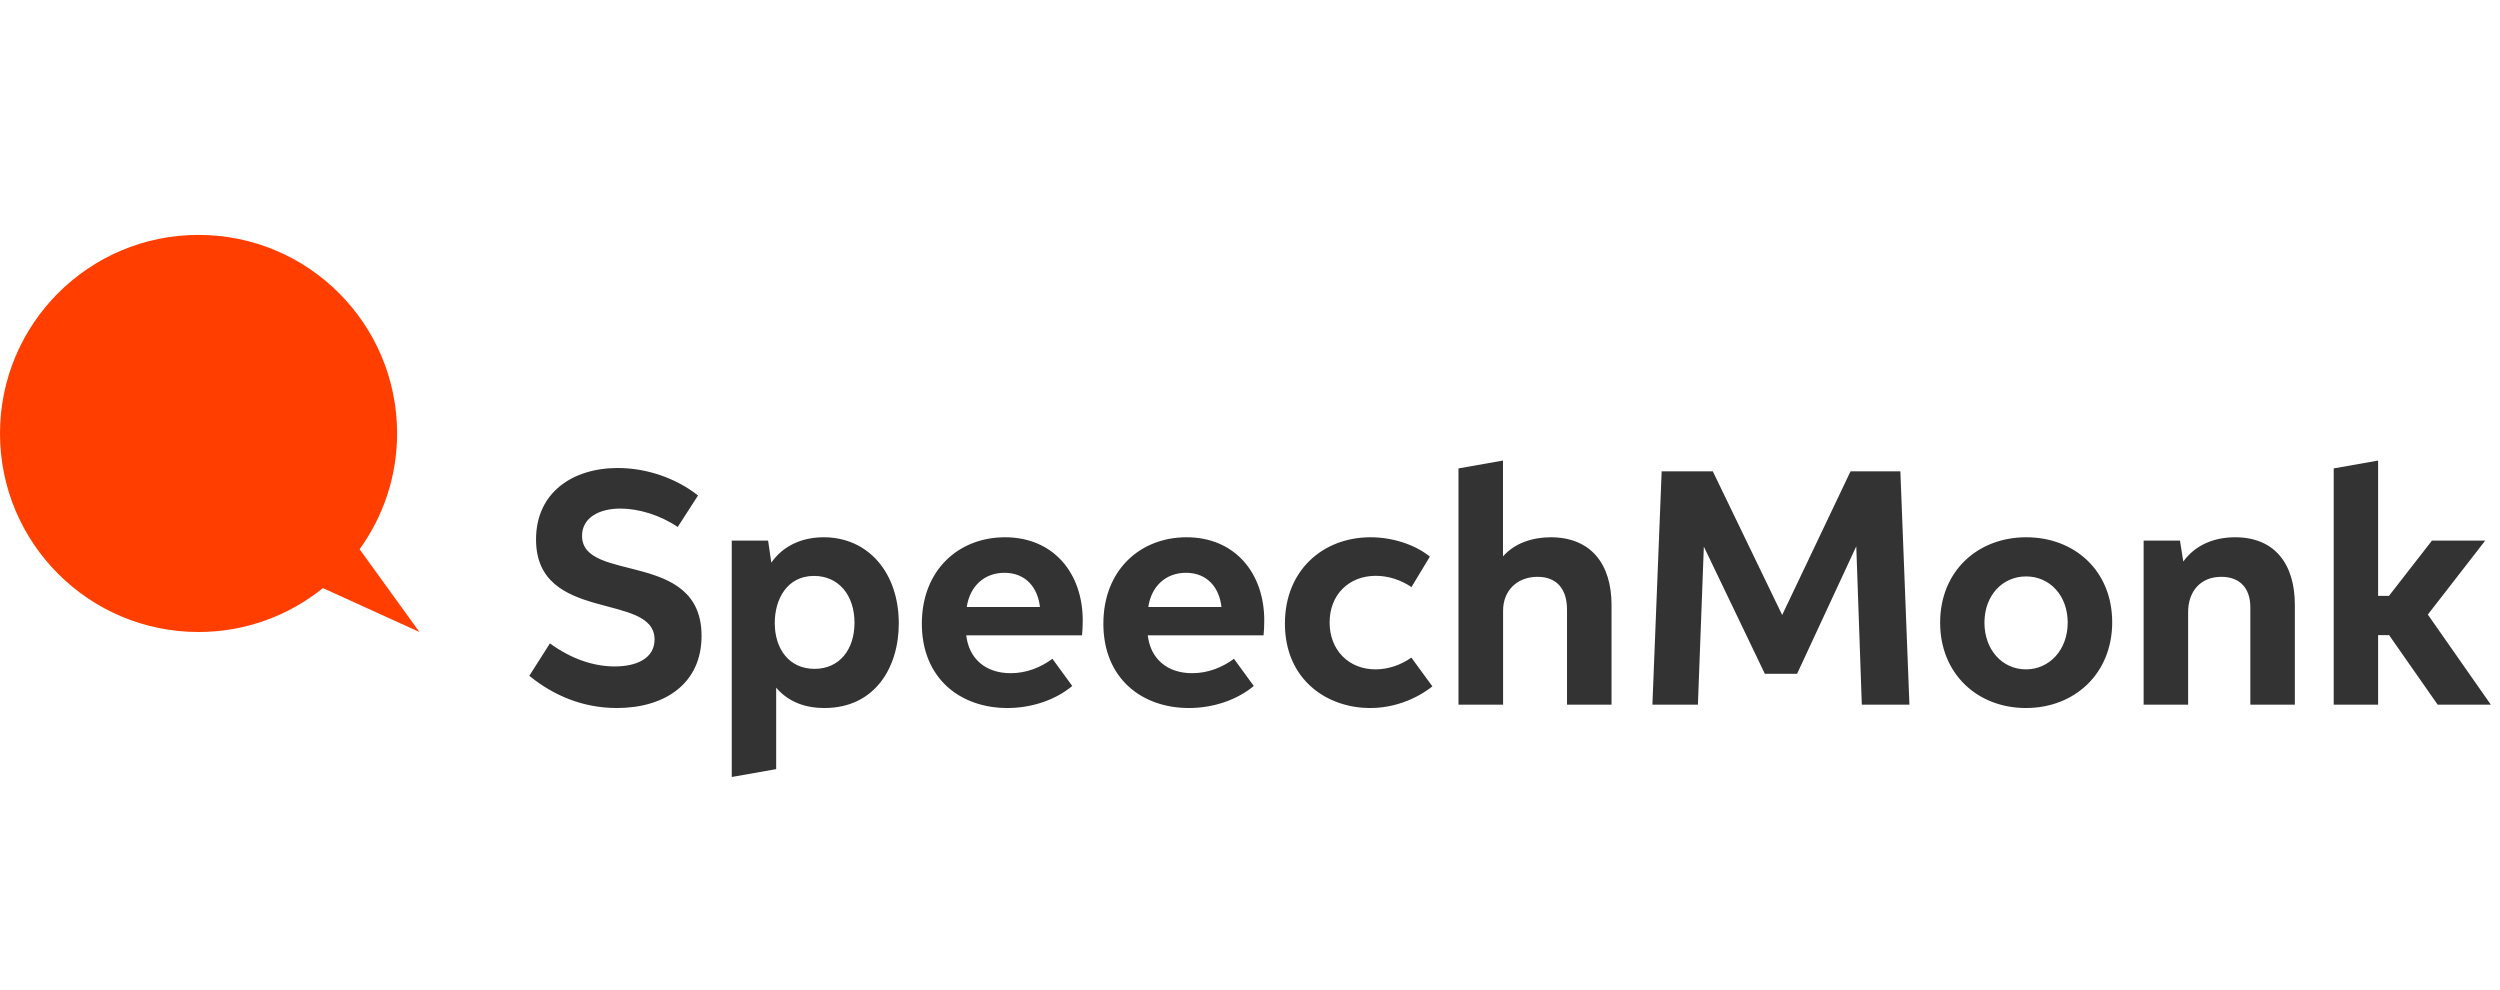 <?xml version="1.0" encoding="UTF-8" standalone="no"?>
<svg width="149px" height="59px" viewBox="0 0 149 59" version="1.1" xmlns="http://www.w3.org/2000/svg" xmlns:xlink="http://www.w3.org/1999/xlink">
    <!-- Generator: Sketch 41 (35326) - http://www.bohemiancoding.com/sketch -->
    <title>Group 6</title>
    <desc>Created with Sketch.</desc>
    <defs></defs>
    <g id="UI" stroke="none" stroke-width="1" fill="none" fill-rule="evenodd">
        <g id="UI-01" transform="translate(-130, 0)">
            <g id="Group-6" transform="translate(130, 0)">
                <rect id="Rectangle-3" fill="#FFFFFF" x="0" y="0" width="149" height="59"></rect>
                <g id="Group" transform="translate(0, 14)">
                    <path d="M25,23.668 L21.433,18.736 C22.833,16.793 23.667,14.413 23.667,11.834 C23.667,5.298 18.37,0 11.834,0 C5.298,0 0,5.298 0,11.834 C0,18.37 5.298,23.668 11.834,23.668 C14.641,23.668 17.217,22.685 19.247,21.051 L25,23.668 Z" id="Fill-1" fill="#FF3E00"></path>
                    <path d="M32.776,24.346 L31.546,26.278 C32.974,27.442 34.726,28.198 36.767,28.198 C39.569,28.198 41.813,26.788 41.813,23.896 C41.813,18.747 34.69,20.781 34.69,17.937 C34.69,16.863 35.692,16.311 36.977,16.311 C38.045,16.311 39.335,16.689 40.391,17.409 L41.603,15.531 C40.313,14.511 38.561,13.893 36.821,13.893 C34.138,13.893 31.948,15.345 31.948,18.153 C31.948,23.176 39.011,21.261 39.011,24.112 C39.011,25.228 37.961,25.72 36.635,25.72 C35.338,25.72 34.012,25.246 32.776,24.346 Z M45.779,18.219 L43.613,18.219 L43.613,32.308 L46.26,31.84 L46.26,26.986 C46.992,27.844 48.006,28.198 49.134,28.198 C52.146,28.198 53.568,25.78 53.568,23.152 C53.568,20.151 51.762,18.021 49.092,18.021 C47.826,18.021 46.686,18.507 45.971,19.533 L45.779,18.219 Z M50.928,23.116 C50.928,24.718 50.028,25.864 48.546,25.864 C47.028,25.864 46.176,24.67 46.176,23.134 C46.176,21.693 46.92,20.325 48.516,20.325 C49.98,20.325 50.928,21.471 50.928,23.116 Z M63.907,26.884 L62.725,25.264 C62.017,25.786 61.171,26.122 60.235,26.122 C58.741,26.122 57.745,25.258 57.589,23.866 L64.489,23.866 C64.513,23.644 64.531,23.284 64.531,22.977 C64.531,20.151 62.779,18.021 59.899,18.021 C57.145,18.021 54.942,19.965 54.942,23.17 C54.942,26.452 57.253,28.198 60.037,28.198 C61.513,28.198 62.923,27.706 63.907,26.884 Z M57.619,22.179 C57.799,20.943 58.657,20.139 59.869,20.139 C61.147,20.139 61.855,21.039 61.981,22.179 L57.619,22.179 Z M74.726,26.884 L73.544,25.264 C72.836,25.786 71.99,26.122 71.054,26.122 C69.56,26.122 68.564,25.258 68.408,23.866 L75.308,23.866 C75.332,23.644 75.35,23.284 75.35,22.977 C75.35,20.151 73.598,18.021 70.718,18.021 C67.964,18.021 65.761,19.965 65.761,23.17 C65.761,26.452 68.072,28.198 70.856,28.198 C72.332,28.198 73.742,27.706 74.726,26.884 Z M68.438,22.179 C68.618,20.943 69.476,20.139 70.688,20.139 C71.966,20.139 72.674,21.039 72.8,22.179 L68.438,22.179 Z M84.117,25.192 C83.493,25.636 82.731,25.894 81.981,25.894 C80.385,25.894 79.245,24.748 79.245,23.098 C79.245,21.441 80.397,20.319 81.999,20.319 C82.743,20.319 83.499,20.565 84.123,20.991 L85.221,19.173 C84.327,18.453 82.995,18.021 81.681,18.021 C78.879,18.021 76.581,19.959 76.581,23.164 C76.581,26.524 79.101,28.198 81.657,28.198 C83.055,28.198 84.369,27.694 85.371,26.908 L84.117,25.192 Z M96.047,28 L96.047,22.047 C96.047,19.629 94.828,18.021 92.422,18.021 C91.33,18.021 90.268,18.375 89.578,19.161 L89.578,13.449 L86.926,13.917 L86.926,28 L89.584,28 L89.584,22.395 C89.584,21.183 90.436,20.379 91.636,20.379 C92.824,20.379 93.394,21.153 93.394,22.329 L93.394,28 L96.047,28 Z M99.035,14.091 L98.483,28 L101.195,28 L101.549,18.579 L105.185,26.158 L107.106,26.158 L110.634,18.561 L110.964,28 L113.802,28 L113.262,14.091 L110.292,14.091 L106.218,22.653 L102.083,14.091 L99.035,14.091 Z M120.745,28.198 C123.637,28.198 125.887,26.158 125.887,23.086 C125.887,20.025 123.655,18.021 120.763,18.021 C117.865,18.021 115.632,20.043 115.632,23.11 C115.632,26.17 117.865,28.198 120.745,28.198 Z M120.745,25.894 C119.335,25.894 118.273,24.724 118.273,23.11 C118.273,21.495 119.341,20.355 120.757,20.355 C122.173,20.355 123.235,21.501 123.235,23.104 C123.235,24.724 122.155,25.894 120.745,25.894 Z M136.773,28 L136.773,22.047 C136.773,19.641 135.596,18.021 133.214,18.021 C131.954,18.021 130.838,18.483 130.124,19.467 L129.926,18.219 L127.76,18.219 L127.76,28 L130.412,28 L130.412,22.491 C130.412,21.243 131.15,20.379 132.392,20.379 C133.52,20.379 134.12,21.081 134.12,22.197 L134.12,28 L136.773,28 Z M142.389,23.854 L145.287,28 L148.456,28 L144.699,22.629 L148.12,18.219 L144.945,18.219 L142.383,21.513 L141.735,21.513 L141.735,13.449 L139.089,13.917 L139.089,28 L141.735,28 L141.735,23.854 L142.389,23.854 Z" id="SpeechMonk" fill="#333333"></path>
                </g>
            </g>
        </g>
    </g>
</svg>